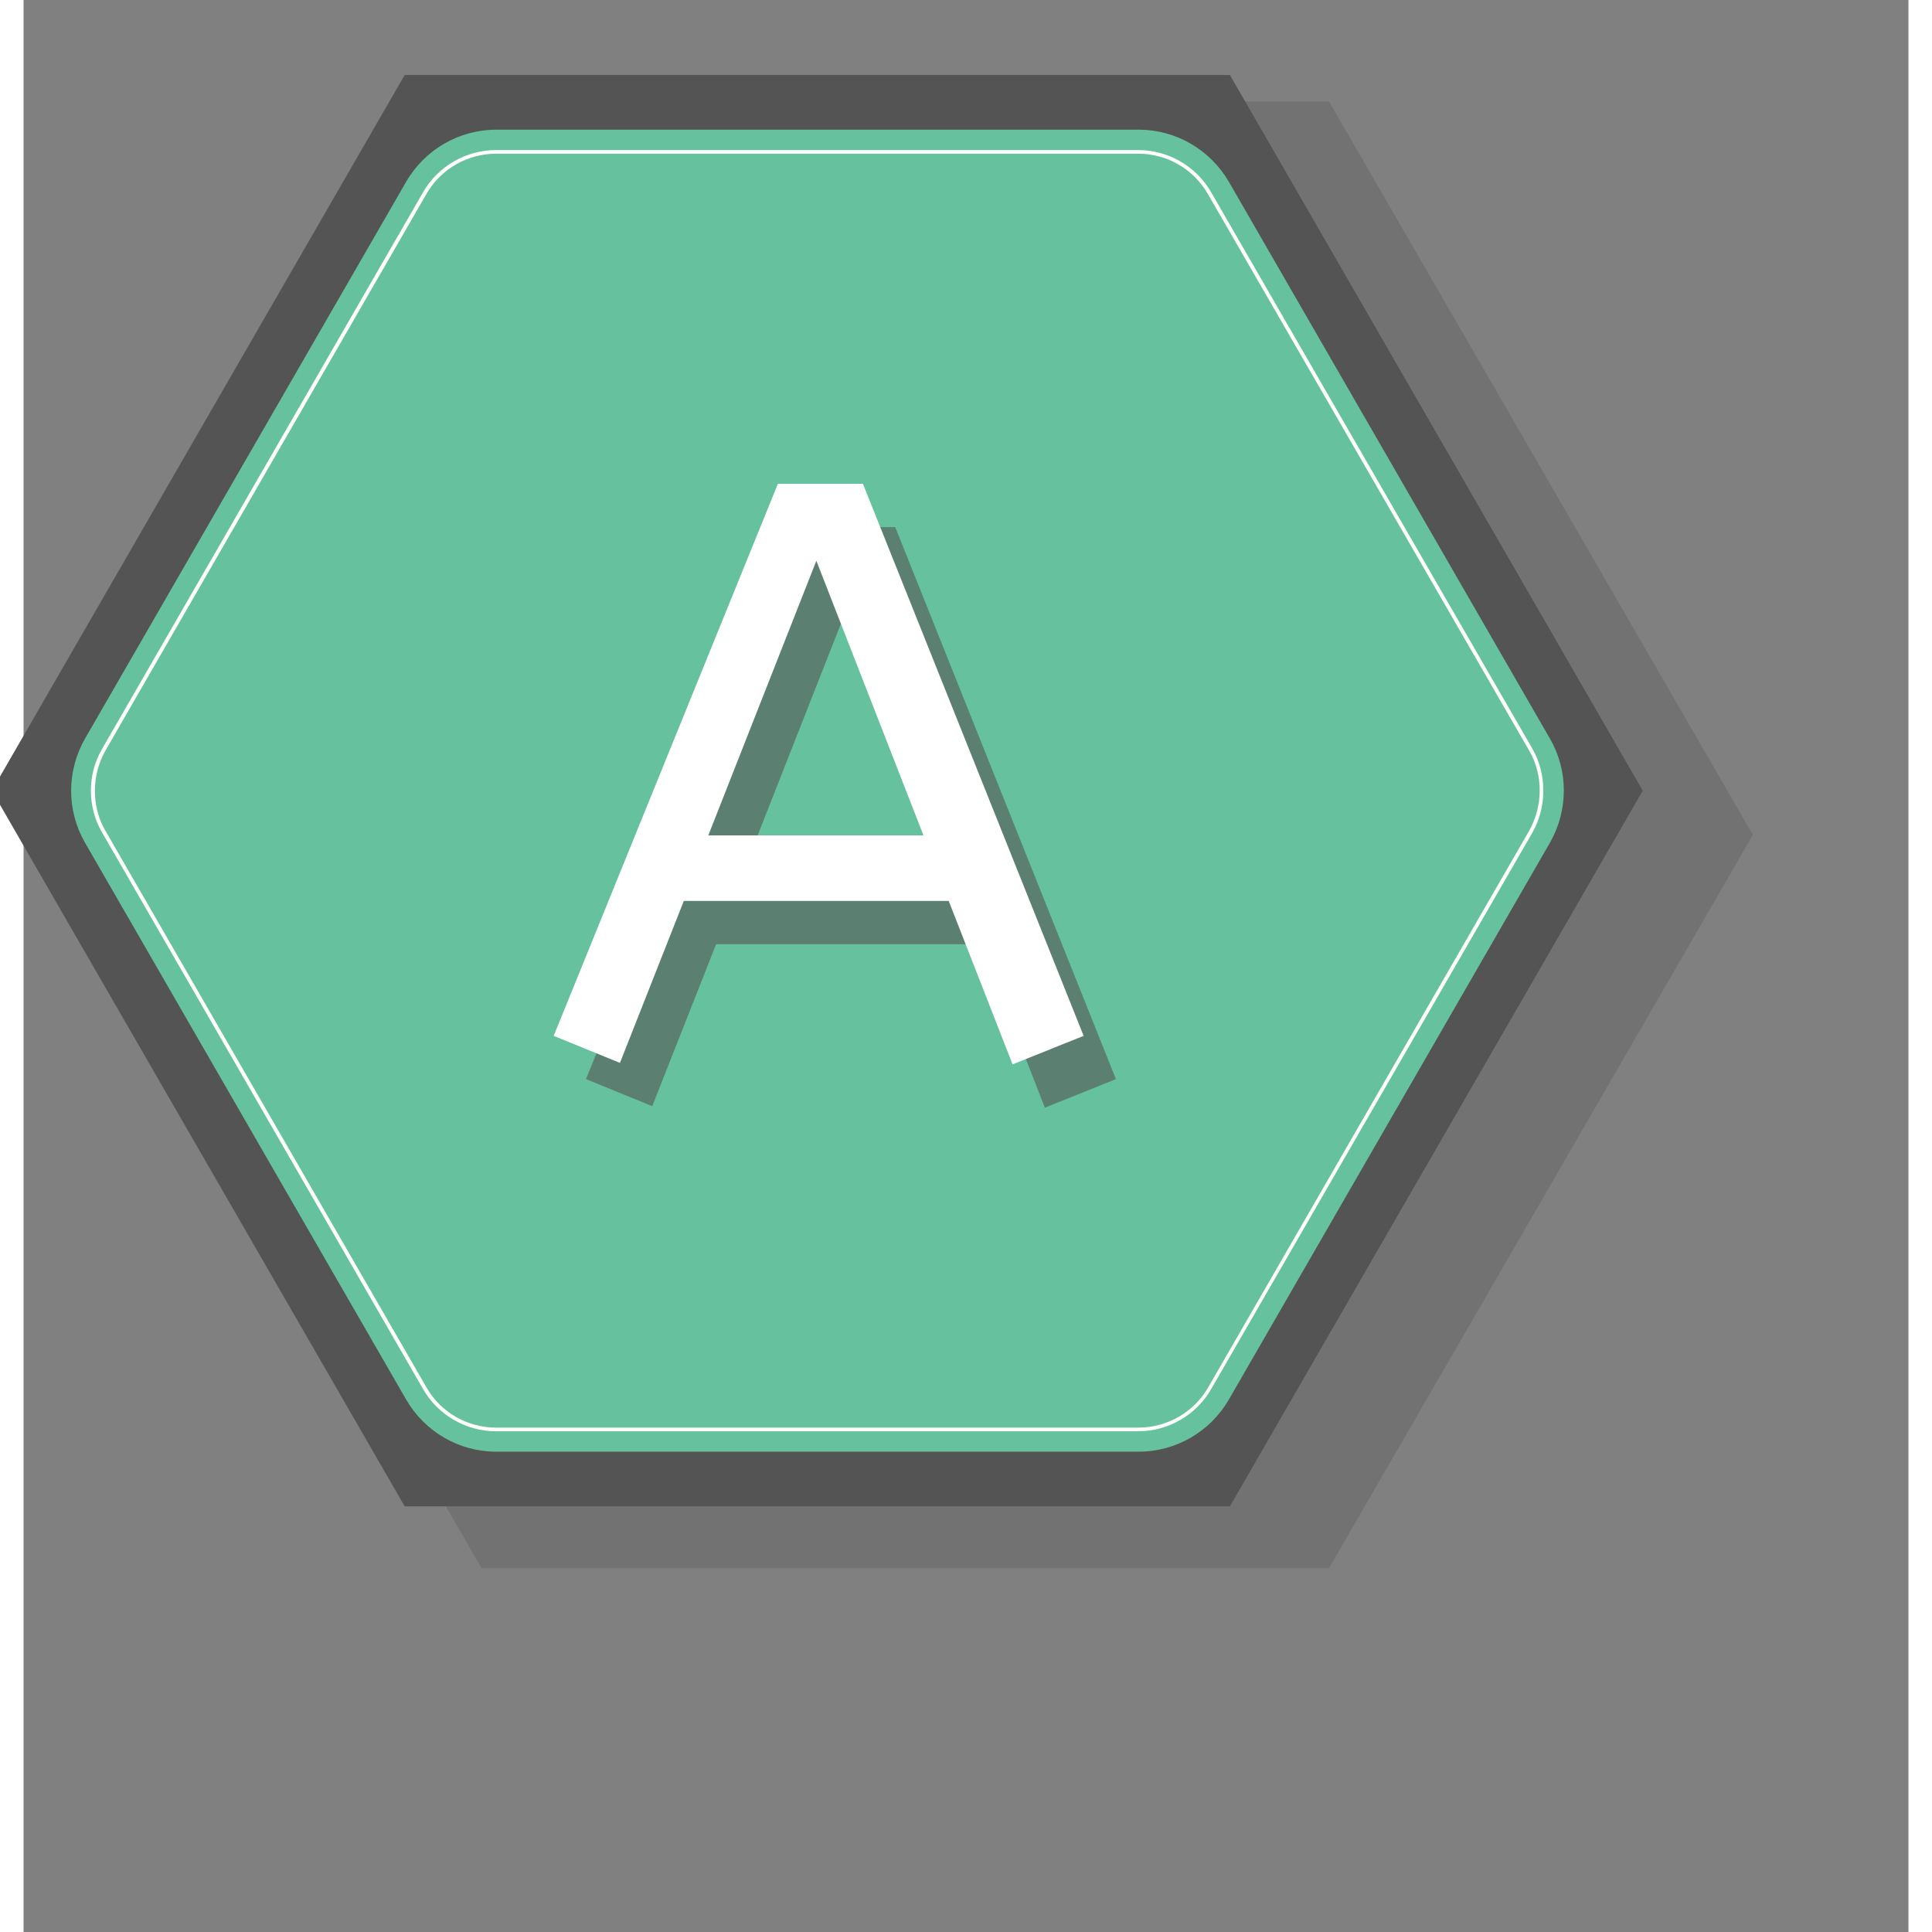 <?xml version="1.0" encoding="UTF-8"?><svg xmlns="http://www.w3.org/2000/svg" xmlns:xlink="http://www.w3.org/1999/xlink" contentScriptType="text/ecmascript" width="100" height="100" viewBox="120 110 160 164" preserveAspectRatio="xMidYMid meet" version="1.2"><rect x="120" y="110" width="160" height="164" fill="#808080" stroke="none"/><defs><g/><filter x="0%" y="0%" width="100%" xmlns:xlink="http://www.w3.org/1999/xlink" xlink:type="simple" filterUnits="objectBoundingBox" xlink:actuate="onLoad" id="alpha" height="100%" xlink:show="other" xml:id="alpha"><feColorMatrix values="0 0 0 0 1 0 0 0 0 1 0 0 0 0 1 0 0 0 1 0" type="matrix" in="SourceGraphic"/></filter><mask xml:id="mask0" id="mask0"><g filter="url(#alpha)"><rect x="0" width="375" y="0" height="375" style="fill:rgb(0%,0%,0%);fill-opacity:0.329;stroke:none;"/></g></mask><g xml:id="surface5" id="surface5"><g clip-rule="nonzero"><path style=" stroke:none;fill-rule:nonzero;fill:rgb(32.939%,32.939%,32.939%);fill-opacity:1;" d="M 144.793 62.867 L 108.812 125.117 L 36.879 125.117 L 0.898 62.867 L 36.879 0.617 L 108.812 0.617 Z M 144.793 62.867 "/></g><path style=" stroke:none;fill-rule:nonzero;fill:rgb(32.939%,32.939%,32.939%);fill-opacity:1;" d="M 37.008 115.828 L 9.023 67.398 C 7.402 64.609 7.402 61.156 9.023 58.336 L 37.008 9.902 C 38.625 7.113 41.609 5.371 44.875 5.371 L 100.848 5.371 C 104.086 5.371 107.066 7.082 108.719 9.902 L 136.703 58.336 C 138.32 61.125 138.32 64.578 136.703 67.398 L 108.719 115.828 C 107.098 118.617 104.117 120.363 100.848 120.363 L 44.844 120.363 C 41.609 120.363 38.625 118.617 37.008 115.828 Z M 37.008 115.828 "/><path style=" stroke:none;fill-rule:nonzero;fill:rgb(32.939%,32.939%,32.939%);fill-opacity:1;" d="M 135.18 59.223 L 107.16 10.789 C 105.859 8.539 103.418 7.145 100.816 7.145 L 44.844 7.145 C 42.242 7.145 39.801 8.539 38.5 10.789 L 10.512 59.223 C 9.848 60.363 9.531 61.629 9.531 62.867 C 9.531 64.102 9.848 65.402 10.512 66.512 L 38.5 114.941 C 39.801 117.191 42.242 118.586 44.844 118.586 L 100.816 118.586 C 103.418 118.586 105.859 117.191 107.16 114.941 L 135.18 66.512 C 135.812 65.402 136.133 64.133 136.133 62.867 C 136.133 61.598 135.812 60.332 135.18 59.223 Z M 134.895 66.352 L 106.91 114.785 C 105.672 116.938 103.324 118.27 100.848 118.27 L 44.844 118.27 C 42.34 118.27 40.023 116.938 38.785 114.785 L 10.801 66.352 C 10.164 65.277 9.879 64.07 9.879 62.867 C 9.879 61.664 10.195 60.457 10.801 59.379 L 38.785 10.949 C 40.023 8.793 42.371 7.465 44.844 7.465 L 100.816 7.465 C 103.324 7.465 105.641 8.793 106.875 10.949 L 134.895 59.379 C 135.527 60.457 135.812 61.664 135.812 62.867 C 135.812 64.07 135.496 65.277 134.895 66.352 Z M 134.895 66.352 "/></g><mask xml:id="mask1" id="mask1"><g filter="url(#alpha)"><rect x="0" width="375" y="0" height="375" style="fill:rgb(0%,0%,0%);fill-opacity:0.6;stroke:none;"/></g></mask><g xml:id="surface8" id="surface8"><g style="fill:rgb(32.939%,32.939%,32.939%);fill-opacity:1;"><g transform="translate(1.054, 64.338)"><path style="stroke:none;" d="M 0.688 -1.734 L 19.719 -48.594 L 26.938 -48.594 L 45.672 -1.734 L 39.641 0.688 L 34.219 -13.188 L 11.734 -13.188 L 6.312 0.562 Z M 13.812 -18.75 L 32.078 -18.75 L 22.984 -42.062 Z M 13.812 -18.75 "/></g></g></g></defs><g xml:id="surface1" id="surface1"><use transform="matrix(1,0,0,1,122,118)" xmlns:xlink="http://www.w3.org/1999/xlink" xlink:href="#surface5" xlink:type="simple" mask="url(#mask0)" xlink:actuate="onLoad" xlink:show="embed"/><g clip-rule="nonzero"><path style=" stroke:none;fill-rule:nonzero;fill:rgb(32.939%,32.939%,32.939%);fill-opacity:1;" d="M 257.445 177.117 L 222.402 237.867 L 152.352 237.867 L 117.309 177.117 L 152.352 116.367 L 222.402 116.367 Z M 257.445 177.117 "/></g><path style=" stroke:none;fill-rule:nonzero;fill:rgb(39.999%,75.69%,61.96%);fill-opacity:1;" d="M 152.477 228.805 L 125.219 181.539 C 123.645 178.816 123.645 175.445 125.219 172.695 L 152.477 125.43 C 154.051 122.707 156.957 121.008 160.137 121.008 L 214.648 121.008 C 217.801 121.008 220.703 122.676 222.312 125.43 L 249.566 172.695 C 251.141 175.414 251.141 178.785 249.566 181.539 L 222.312 228.805 C 220.734 231.527 217.832 233.227 214.648 233.227 L 160.105 233.227 C 156.957 233.227 154.051 231.527 152.477 228.805 Z M 152.477 228.805 "/><path style=" stroke:none;fill-rule:nonzero;fill:rgb(100%,100%,100%);fill-opacity:1;" d="M 248.082 173.559 L 220.797 126.297 C 219.531 124.102 217.152 122.738 214.617 122.738 L 160.105 122.738 C 157.574 122.738 155.195 124.102 153.926 126.297 L 126.672 173.559 C 126.023 174.672 125.715 175.91 125.715 177.117 C 125.715 178.324 126.023 179.59 126.672 180.676 L 153.926 227.938 C 155.195 230.133 157.574 231.496 160.105 231.496 L 214.617 231.496 C 217.152 231.496 219.531 230.133 220.797 227.938 L 248.082 180.676 C 248.699 179.59 249.008 178.355 249.008 177.117 C 249.008 175.879 248.699 174.641 248.082 173.559 Z M 247.805 180.52 L 220.551 227.781 C 219.344 229.887 217.059 231.184 214.648 231.184 L 160.105 231.184 C 157.668 231.184 155.41 229.887 154.207 227.781 L 126.949 180.52 C 126.332 179.469 126.055 178.293 126.055 177.117 C 126.055 175.941 126.363 174.766 126.949 173.715 L 154.207 126.449 C 155.41 124.348 157.695 123.047 160.105 123.047 L 214.617 123.047 C 217.059 123.047 219.312 124.348 220.52 126.449 L 247.805 173.715 C 248.422 174.766 248.699 175.941 248.699 177.117 C 248.699 178.293 248.391 179.469 247.805 180.52 Z M 247.805 180.52 "/><use transform="matrix(1,0,0,1,166,139)" xmlns:xlink="http://www.w3.org/1999/xlink" xlink:href="#surface8" xlink:type="simple" mask="url(#mask1)" xlink:actuate="onLoad" xlink:show="embed"/><g style="fill:rgb(100%,100%,100%);fill-opacity:1;"><g transform="translate(164.313, 199.663)"><path style="stroke:none;" d="M 0.688 -1.734 L 19.719 -48.594 L 26.938 -48.594 L 45.672 -1.734 L 39.641 0.688 L 34.219 -13.188 L 11.734 -13.188 L 6.312 0.562 Z M 13.812 -18.75 L 32.078 -18.75 L 22.984 -42.062 Z M 13.812 -18.75 "/></g></g></g></svg>
